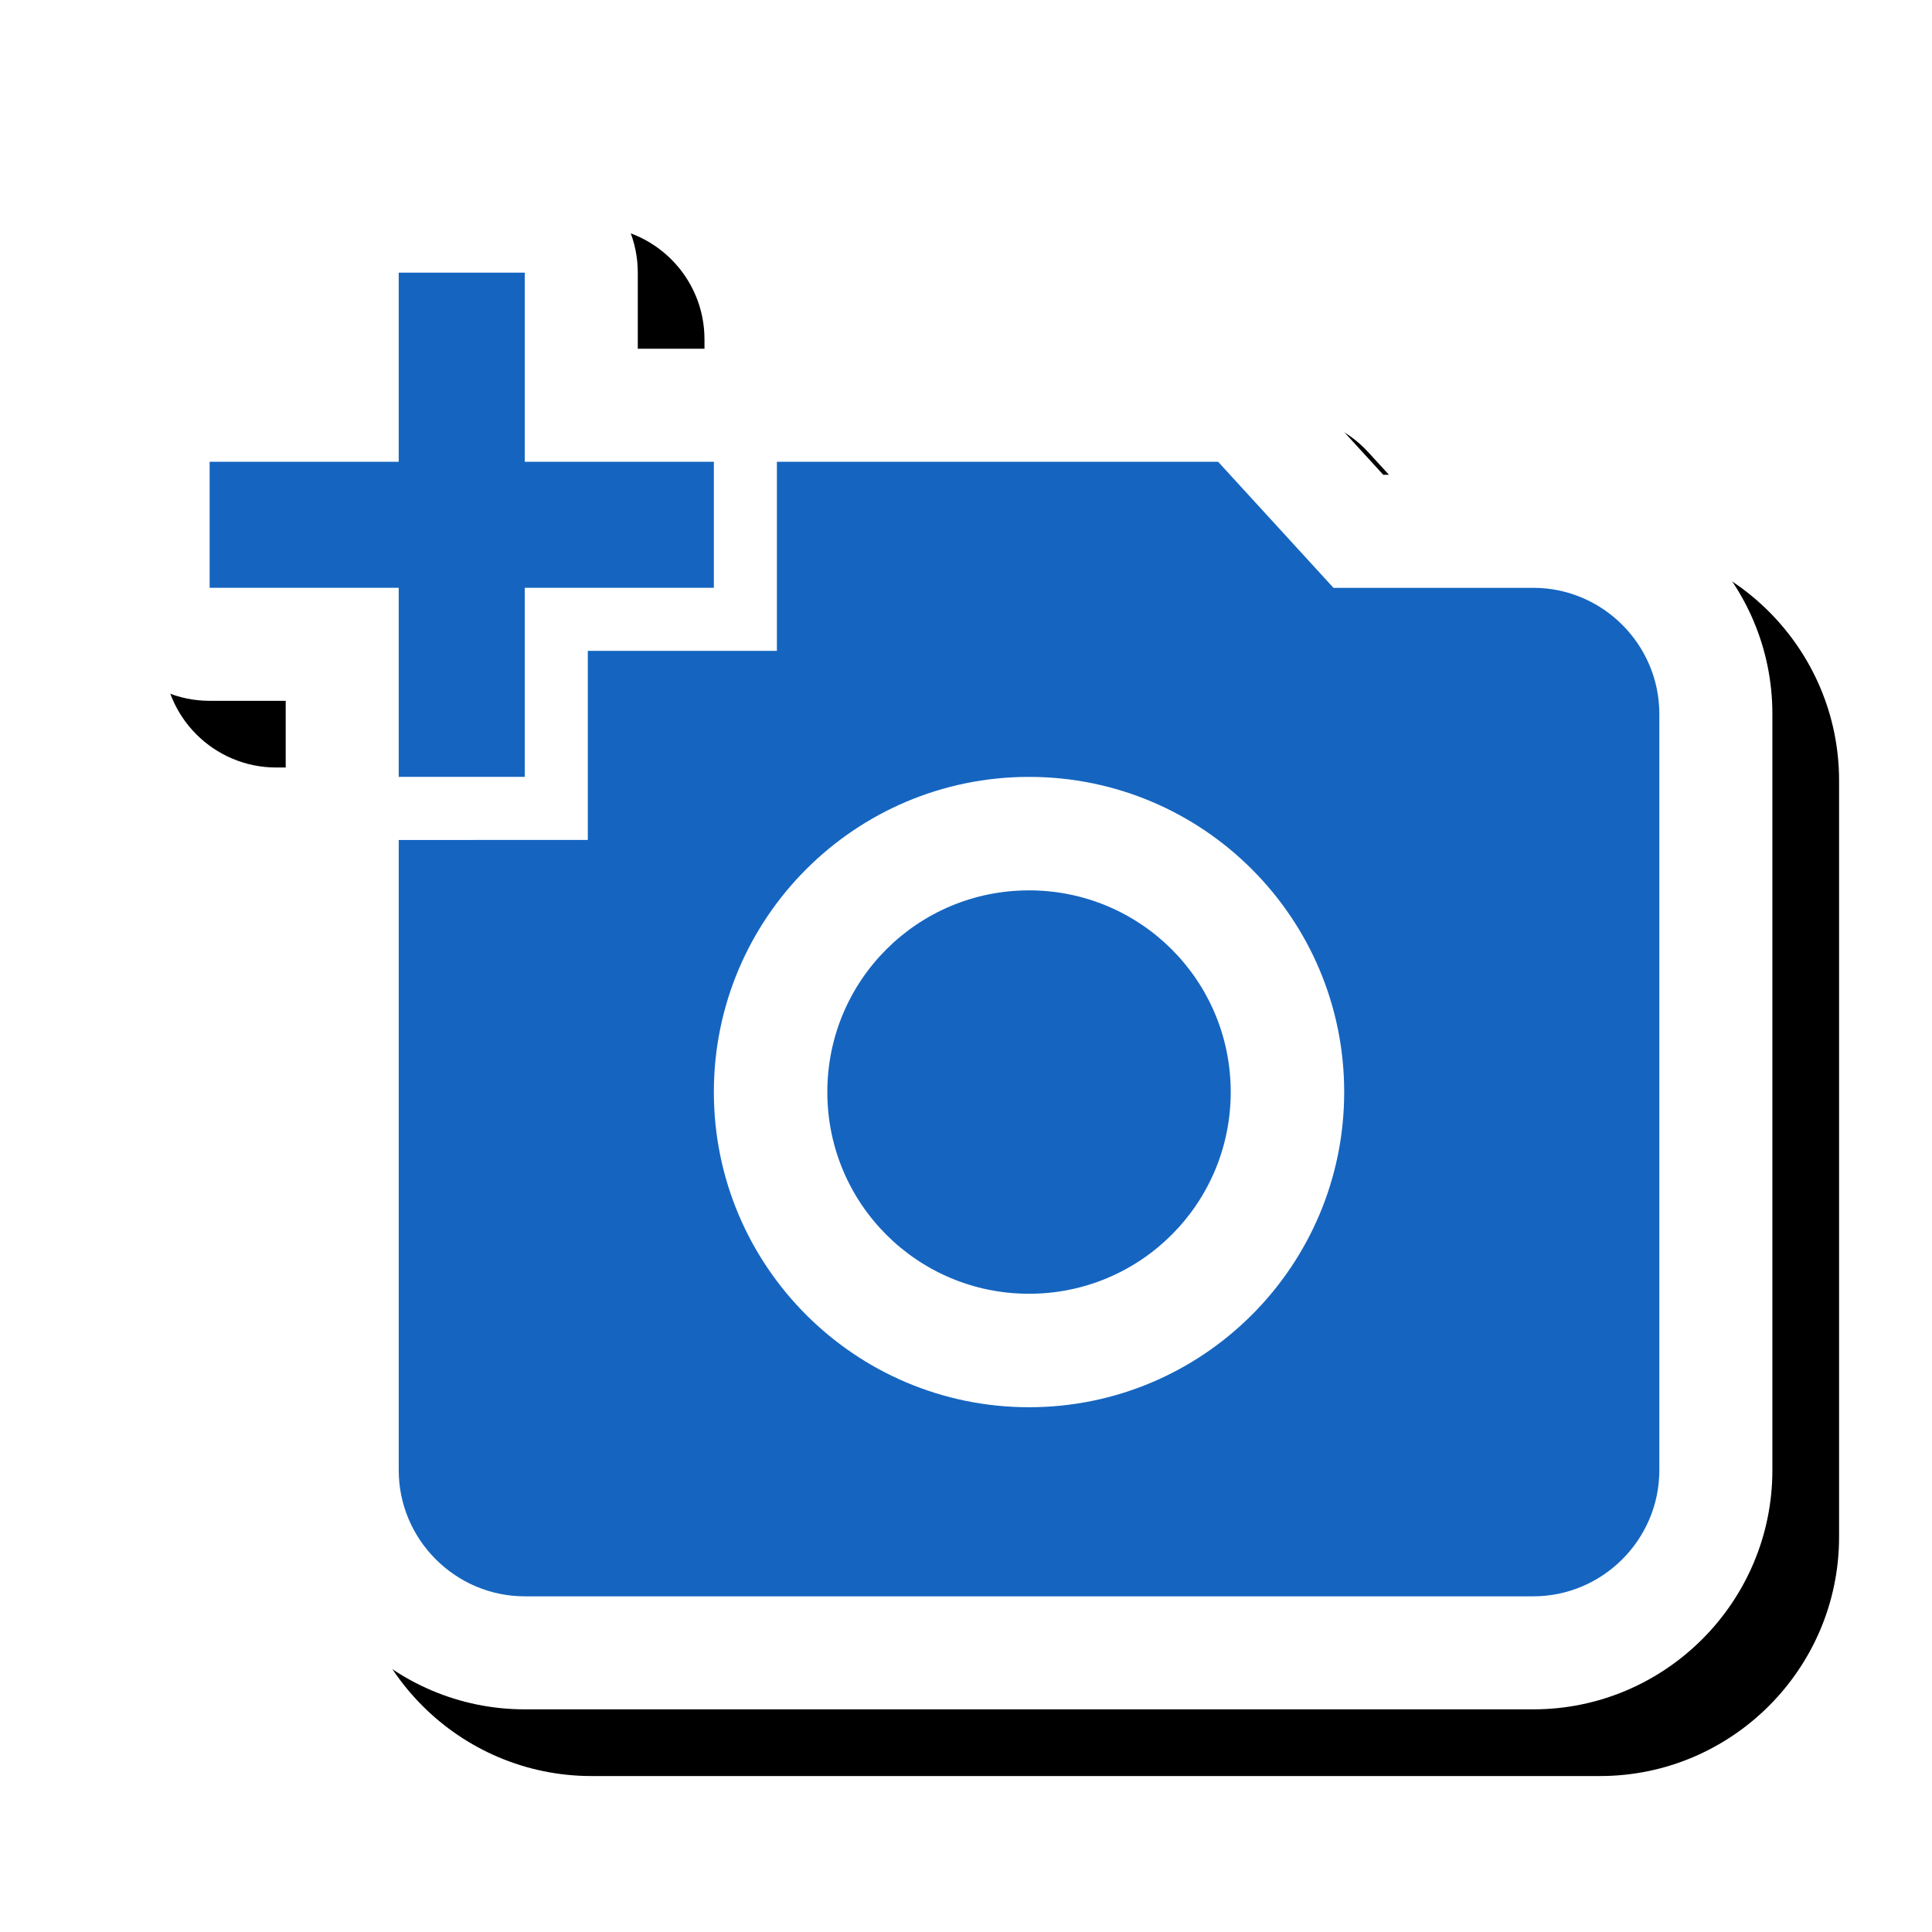<svg version="1.1" xmlns="http://www.w3.org/2000/svg" xmlns:xlink="http://www.w3.org/1999/xlink" viewBox="0,0,1024,1024">
	<!-- Color names: teamapps-color-1, teamapps-effect-color-1 -->
	<desc>add_a_photo icon - Licensed under Apache License v2.0 (http://www.apache.org/licenses/LICENSE-2.0) - Created with Iconfu.com - Derivative work of Material icons (Copyright Google Inc.)</desc>
	<defs>
		<clipPath id="clip-TD1Jo9fU">
			<path d="M0,1024v-997.03h1024v997.03z"/>
		</clipPath>
		<filter id="filter-TSiEtwUa" x="-7%" y="-8%" width="128%" height="134%" color-interpolation-filters="sRGB">
			<feColorMatrix values="1 0 0 0 0 0 1 0 0 0 0 0 1 0 0 0 0 0 0.17 0" in="SourceGraphic"/>
			<feOffset dx="14.14" dy="14.14"/>
			<feGaussianBlur stdDeviation="11" result="blur0"/>
			<feColorMatrix values="1 0 0 0 0 0 1 0 0 0 0 0 1 0 0 0 0 0 0.25 0" in="SourceGraphic"/>
			<feOffset dx="21.21" dy="21.21"/>
			<feGaussianBlur stdDeviation="20" result="blur1"/>
			<feMerge>
				<feMergeNode in="blur0"/>
				<feMergeNode in="blur1"/>
			</feMerge>
		</filter>
	</defs>
	<g fill="none" fill-rule="nonzero" style="mix-blend-mode: normal">
		<g clip-path="url(#clip-TD1Jo9fU)">
			<path d="M411.78,184.83h233.86c16.81,0 32.85,7.06 44.19,19.46l43.33,47.35h79.52c69.83,0 126.72,56.89 126.72,126.72v400.9c0,69.82 -56.88,126.73 -126.72,126.73h-534.53c-69.84,0 -126.72,-56.9 -126.72,-126.73v-334.07c0,-5.8 0.82,-11.4 2.36,-16.71c-1.54,-5.3 -2.36,-10.91 -2.36,-16.71v-40.32h-40.32c-33.08,0 -59.9,-26.82 -59.9,-59.9v-66.81c0,-33.08 26.82,-59.9 59.9,-59.9h40.32v-40.32c0,-33.08 26.82,-59.9 59.9,-59.9h66.81c33.08,0 59.9,26.82 59.9,59.9v40.32h40.32c5.8,0 11.4,0.82 16.71,2.36c5.3,-1.54 10.91,-2.36 16.71,-2.36z" fill="#000000" filter="url(#filter-TSiEtwUa)"/>
		</g>
		<g color="#ffffff" class="teamapps-effect-color-1">
			<path d="M411.78,184.83h233.86c16.81,0 32.85,7.06 44.19,19.46l43.33,47.35h79.52c69.83,0 126.72,56.89 126.72,126.72v400.9c0,69.82 -56.88,126.73 -126.72,126.73h-534.53c-69.84,0 -126.72,-56.9 -126.72,-126.73v-334.07c0,-5.8 0.82,-11.4 2.36,-16.71c-1.54,-5.3 -2.36,-10.91 -2.36,-16.71v-40.32h-40.32c-33.08,0 -59.9,-26.82 -59.9,-59.9v-66.81c0,-33.08 26.82,-59.9 59.9,-59.9h40.32v-40.32c0,-33.08 26.82,-59.9 59.9,-59.9h66.81c33.08,0 59.9,26.82 59.9,59.9v40.32h40.32c5.8,0 11.4,0.82 16.71,2.36c5.3,-1.54 10.91,-2.36 16.71,-2.36z" fill="currentColor"/>
		</g>
		<g>
			<g color="#1565c0" class="teamapps-color-1">
				<path d="M311.55,445.19v-100.22h100.22v-100.22h233.86l61.14,66.81h105.9c36.75,0 66.81,30.07 66.81,66.81v400.9c0,36.75 -30.07,66.82 -66.81,66.82h-534.53c-36.75,0 -66.81,-30.08 -66.81,-66.82v-334.07zM545.41,745.86c92.21,0 167.04,-74.84 167.04,-167.05c0,-92.21 -74.83,-167.04 -167.04,-167.04c-92.21,0 -167.05,74.83 -167.05,167.04c0,92.21 74.84,167.05 167.05,167.05zM211.33,244.74v-100.22h66.81v100.22h100.22v66.81h-100.22v100.22h-66.81v-100.22h-100.22v-66.81zM545.41,471.91c59.13,0 106.9,47.77 106.9,106.9c0,59.13 -47.77,106.91 -106.9,106.91c-59.13,0 -106.91,-47.78 -106.91,-106.91c0,-59.13 47.78,-106.9 106.91,-106.9z" fill="currentColor"/>
			</g>
		</g>
	</g>
</svg>